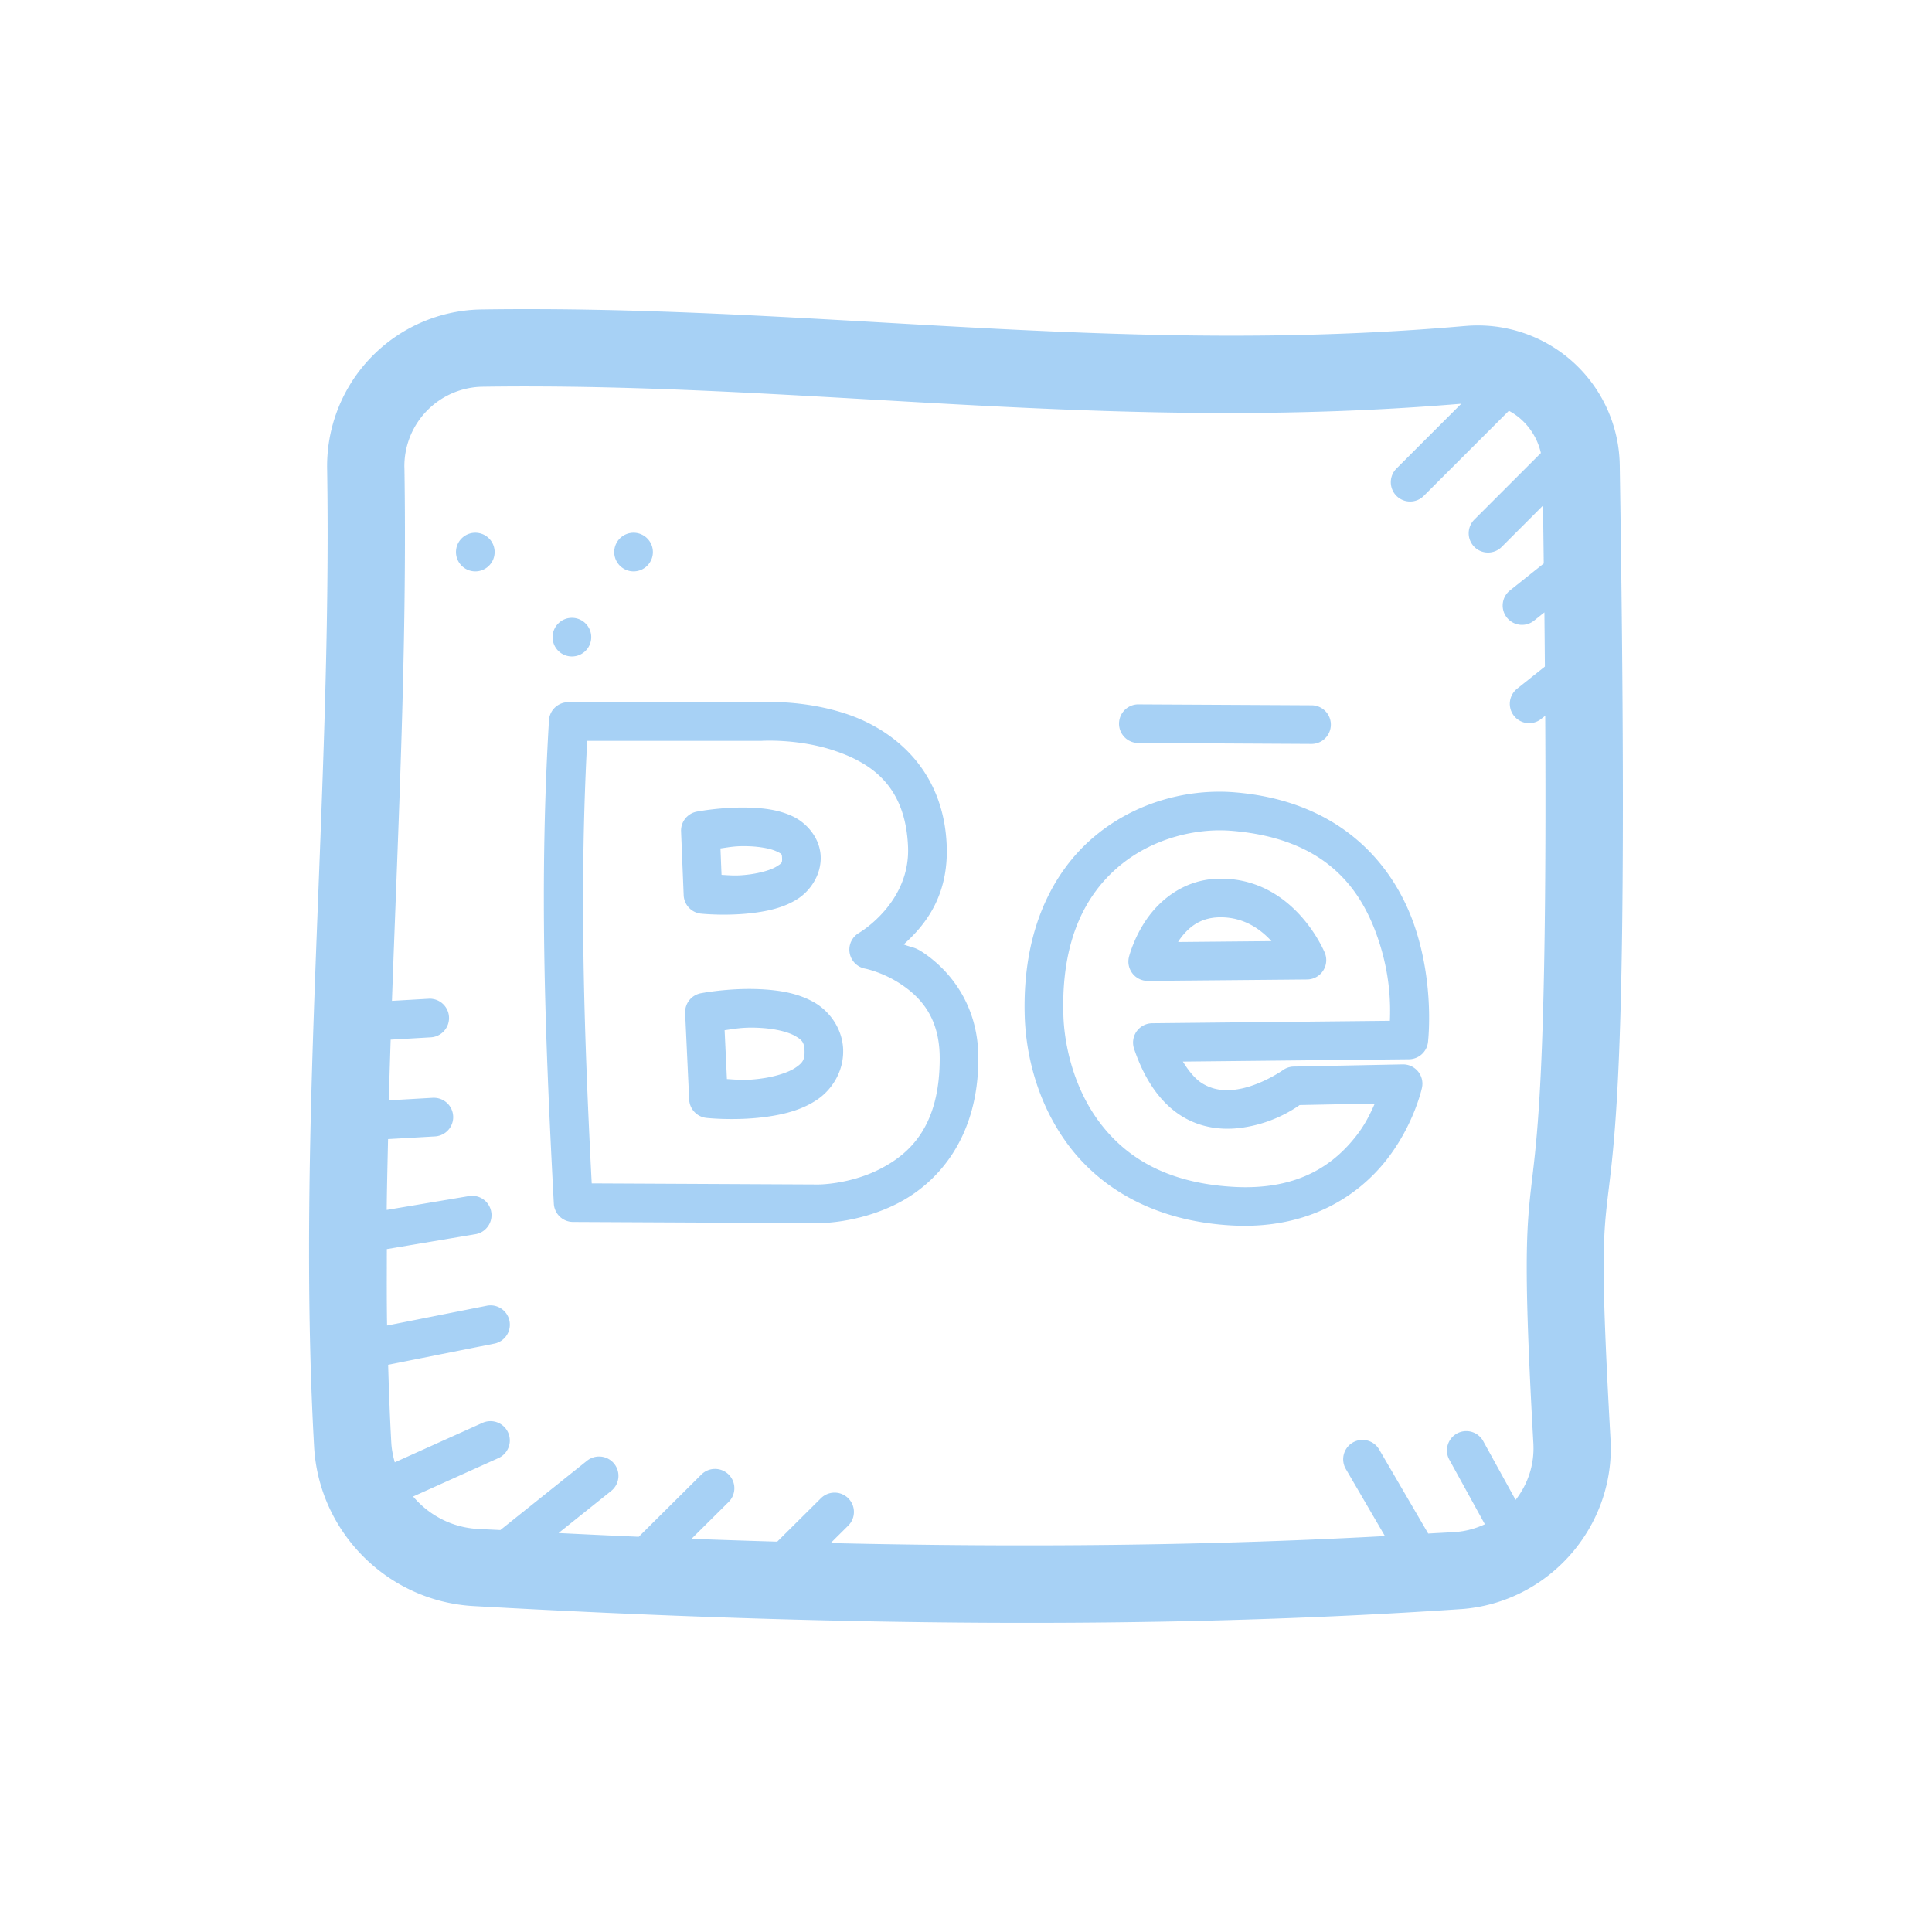 <svg xmlns="http://www.w3.org/2000/svg" x="0px" y="0px" width="100" height="100" viewBox="0 0 100 100" fill="#228BE6" opacity="0.4">
<path  d="M 28.125 16.002 C 27.05 15.997 25.968 16.001 24.879 16.018 A 2 2 0 0 0 24.865 16.018 C 22.71 16.065 20.659 16.972 19.172 18.533 C 17.684 20.094 16.878 22.184 16.934 24.34 C 17.19 41.077 15.326 58.4 16.264 74.975 A 2 2 0 0 0 16.266 75.002 C 16.574 79.383 20.119 82.881 24.504 83.129 C 42.879 84.165 60.097 84.347 75.641 83.285 A 2 2 0 0 0 75.656 83.285 C 80.138 82.947 83.575 79.064 83.365 74.574 A 2 2 0 0 0 83.363 74.555 C 82.743 63.485 83.04 63.841 83.426 60.162 C 83.812 56.483 84.24 49.303 83.838 24.084 C 83.809 22.039 82.927 20.096 81.406 18.729 C 79.886 17.361 77.862 16.69 75.826 16.875 L 75.832 16.873 C 58.937 18.363 44.255 16.077 28.125 16.002 z M 28.117 20.004 C 43.718 20.087 58.43 22.34 75.635 20.898 L 72.293 24.24 A 1 1 0 1 0 73.707 25.654 L 78.1 21.262 C 78.324 21.385 78.537 21.529 78.73 21.703 C 79.25 22.17 79.605 22.78 79.756 23.449 L 76.312 26.893 A 1 1 0 1 0 77.727 28.307 L 79.865 26.168 C 79.881 27.217 79.892 28.183 79.904 29.166 L 78.17 30.549 A 1 1 0 1 0 79.416 32.113 L 79.938 31.697 C 79.948 32.684 79.955 33.585 79.963 34.502 L 78.539 35.637 A 1 1 0 1 0 79.785 37.201 L 79.98 37.047 C 80.063 51.799 79.736 56.989 79.447 59.744 C 79.086 63.192 78.746 63.632 79.371 74.779 L 79.369 74.76 C 79.42 75.849 79.063 76.846 78.447 77.635 L 76.777 74.604 A 1 1 0 0 0 75.875 74.074 A 1 1 0 0 0 75.025 75.568 L 76.857 78.896 C 76.396 79.108 75.895 79.254 75.355 79.295 C 74.885 79.327 74.398 79.347 73.924 79.377 L 71.393 75.039 A 1 1 0 0 0 70.479 74.531 A 1 1 0 0 0 69.666 76.045 L 71.684 79.506 C 62.656 80.001 53.061 80.102 42.994 79.869 L 43.893 78.977 A 1 1 0 0 0 43.172 77.258 A 1 1 0 0 0 42.482 77.557 L 40.229 79.795 C 38.759 79.753 37.281 79.704 35.793 79.648 L 37.705 77.75 A 1 1 0 0 0 36.984 76.031 A 1 1 0 0 0 36.295 76.33 L 33.062 79.543 C 31.687 79.485 30.301 79.419 28.91 79.35 L 31.625 77.178 A 1 1 0 0 0 30.992 75.389 A 1 1 0 0 0 30.375 75.615 L 25.898 79.195 C 25.507 79.174 25.123 79.159 24.73 79.137 C 23.377 79.06 22.198 78.421 21.383 77.459 L 25.783 75.477 A 1 1 0 0 0 25.318 73.561 A 1 1 0 0 0 24.963 73.652 L 20.434 75.691 C 20.346 75.379 20.28 75.057 20.256 74.721 C 20.18 73.369 20.13 72.006 20.09 70.639 L 25.568 69.549 A 1 1 0 0 0 25.346 67.566 A 1 1 0 0 0 25.178 67.588 L 20.035 68.609 C 20.012 67.3 20.022 65.974 20.023 64.652 A 1 1 0 0 0 20.039 64.65 L 24.588 63.885 A 1 1 0 0 0 24.424 61.896 A 1 1 0 0 0 24.256 61.912 L 20.016 62.625 C 20.027 61.41 20.06 60.183 20.086 58.959 L 22.479 58.822 A 1 1 0 0 0 22.434 56.822 A 1 1 0 0 0 22.363 56.824 L 20.125 56.953 C 20.153 55.91 20.186 54.861 20.221 53.812 L 22.303 53.691 A 1 1 0 0 0 22.258 51.693 A 1 1 0 0 0 22.188 51.695 L 20.287 51.805 C 20.61 42.703 21.075 33.452 20.934 24.258 A 2 2 0 0 0 20.932 24.238 C 20.903 23.144 21.312 22.084 22.066 21.293 C 22.821 20.501 23.858 20.042 24.951 20.018 C 26.012 20.002 27.066 19.998 28.117 20.004 z M 24.602 27.574 C 24.05 27.574 23.602 28.022 23.602 28.574 C 23.602 29.126 24.05 29.574 24.602 29.574 C 25.154 29.574 25.602 29.126 25.602 28.574 C 25.602 28.022 25.154 27.574 24.602 27.574 z M 32.793 27.574 C 32.241 27.574 31.793 28.022 31.793 28.574 C 31.793 29.126 32.241 29.574 32.793 29.574 C 33.345 29.574 33.793 29.126 33.793 28.574 C 33.793 28.022 33.345 27.574 32.793 27.574 z M 29.602 31.979 C 29.05 31.979 28.602 32.427 28.602 32.979 C 28.602 33.531 29.05 33.979 29.602 33.979 C 30.154 33.979 30.602 33.531 30.602 32.979 C 30.602 32.427 30.154 31.979 29.602 31.979 z M 39.703 36.336 C 39.501 36.339 39.425 36.345 39.385 36.348 L 29.414 36.346 A 1 1 0 0 0 28.414 37.287 C 27.931 45.387 28.168 52.958 28.666 62.303 A 1 1 0 0 0 29.66 63.248 L 42.33 63.309 C 42.345 63.309 44.382 63.346 46.451 62.291 C 48.528 61.232 50.654 58.891 50.639 54.738 C 50.628 52.055 49.218 50.3 47.865 49.361 C 47.322 48.985 47.233 49.066 46.775 48.883 C 47.856 47.913 49.112 46.403 49 43.74 C 48.835 39.835 46.255 37.797 43.908 36.986 C 42.148 36.378 40.445 36.325 39.703 36.336 z M 58.869 36.459 A 1 1 0 0 0 58.957 38.457 L 67.879 38.506 A 1 1 0 1 0 67.891 36.506 L 58.969 36.459 A 1 1 0 0 0 58.869 36.459 z M 39.783 38.336 C 40.41 38.333 41.841 38.388 43.256 38.877 C 45.143 39.529 46.869 40.709 47 43.824 C 47.123 46.743 44.465 48.285 44.465 48.285 A 1 1 0 0 0 44.777 50.135 C 44.777 50.135 45.744 50.324 46.725 51.004 C 47.705 51.684 48.631 52.721 48.639 54.746 C 48.652 58.261 47.125 59.703 45.543 60.51 C 43.961 61.317 42.348 61.309 42.348 61.309 A 1 1 0 0 0 42.338 61.309 L 30.627 61.252 C 30.187 52.761 30.003 45.692 30.393 38.346 L 39.385 38.348 A 1 1 0 0 0 39.455 38.344 C 39.455 38.344 39.574 38.337 39.783 38.336 z M 63.006 40.979 C 60.945 41 58.606 41.666 56.676 43.273 C 54.47 45.11 52.898 48.2 53.041 52.629 C 53.102 54.5 53.643 57.033 55.268 59.23 C 56.893 61.427 59.653 63.209 63.783 63.43 C 67.766 63.643 70.346 61.851 71.773 60.025 C 73.201 58.2 73.602 56.299 73.602 56.299 A 1 1 0 0 0 72.604 55.092 L 66.965 55.205 A 1 1 0 0 0 66.389 55.4 C 66.389 55.4 65.206 56.231 63.961 56.395 C 63.339 56.476 62.757 56.41 62.203 56.059 C 61.876 55.851 61.544 55.463 61.225 54.947 L 72.928 54.826 A 1 1 0 0 0 73.912 53.943 C 73.912 53.943 74.273 51.003 73.207 47.9 C 72.141 44.798 69.43 41.449 63.871 41.008 L 63.869 41.008 C 63.588 40.986 63.3 40.975 63.006 40.979 z M 38.863 41.805 C 37.421 41.748 36.068 42.01 36.068 42.01 A 1 1 0 0 0 35.252 43.033 L 35.387 46.336 A 1 1 0 0 0 36.289 47.291 C 36.289 47.291 37.671 47.436 39.113 47.236 C 39.835 47.136 40.589 46.965 41.264 46.541 C 41.938 46.117 42.522 45.274 42.477 44.311 C 42.432 43.36 41.753 42.6 41.047 42.262 C 40.341 41.924 39.584 41.833 38.863 41.805 z M 63.031 42.979 C 63.264 42.975 63.492 42.983 63.711 43 A 1 1 0 0 0 63.713 43 C 68.569 43.385 70.421 45.947 71.314 48.549 C 71.965 50.442 71.975 51.958 71.941 52.836 L 59.637 52.963 A 1 1 0 0 0 58.699 54.281 C 59.268 55.969 60.114 57.103 61.131 57.748 C 62.147 58.393 63.27 58.502 64.223 58.377 C 65.822 58.167 66.9 57.456 67.27 57.197 L 71.16 57.119 C 70.936 57.623 70.672 58.188 70.199 58.793 C 69.071 60.236 67.257 61.614 63.889 61.434 C 60.265 61.24 58.181 59.807 56.875 58.041 C 55.569 56.275 55.091 54.096 55.041 52.564 C 54.914 48.62 56.219 46.256 57.955 44.811 C 59.474 43.546 61.4 43.001 63.031 42.979 z M 38.785 43.803 C 39.357 43.825 39.899 43.928 40.184 44.064 C 40.468 44.201 40.469 44.191 40.479 44.404 A 1 1 0 0 0 40.479 44.406 C 40.491 44.667 40.468 44.679 40.199 44.848 C 39.93 45.017 39.404 45.175 38.838 45.254 C 38.12 45.353 37.801 45.303 37.346 45.283 L 37.291 43.914 C 37.742 43.854 38.057 43.774 38.785 43.803 z M 63.168 45.479 C 61.328 45.484 60.056 46.569 59.367 47.555 C 58.678 48.54 58.436 49.527 58.436 49.527 A 1 1 0 0 0 59.414 50.771 L 67.656 50.697 A 1 1 0 0 0 68.574 49.324 C 68.574 49.324 67.024 45.468 63.168 45.479 z M 63.172 47.479 C 64.381 47.475 65.235 48.086 65.811 48.713 L 60.979 48.758 C 60.997 48.73 60.986 48.73 61.006 48.701 C 61.466 48.042 62.078 47.481 63.172 47.479 z M 38.352 51.195 C 37.181 51.234 36.277 51.41 36.277 51.41 A 1 1 0 0 0 35.463 52.439 L 35.672 56.914 A 1 1 0 0 0 36.566 57.863 C 36.566 57.863 38.17 58.04 39.842 57.781 C 40.678 57.652 41.554 57.426 42.311 56.908 C 43.068 56.39 43.672 55.449 43.641 54.346 L 43.643 54.348 C 43.611 53.24 42.934 52.334 42.135 51.879 C 41.335 51.424 40.439 51.273 39.588 51.215 C 39.162 51.186 38.742 51.182 38.352 51.195 z M 38.82 53.189 C 39.007 53.187 39.214 53.193 39.451 53.209 C 40.134 53.256 40.777 53.406 41.145 53.615 C 41.512 53.824 41.63 53.947 41.643 54.402 A 1 1 0 0 0 41.643 54.404 C 41.656 54.864 41.536 55.015 41.182 55.258 C 40.827 55.5 40.205 55.701 39.537 55.805 C 38.612 55.948 38.133 55.879 37.625 55.852 L 37.506 53.324 C 37.891 53.271 38.26 53.196 38.82 53.189 z"></path>
</svg>